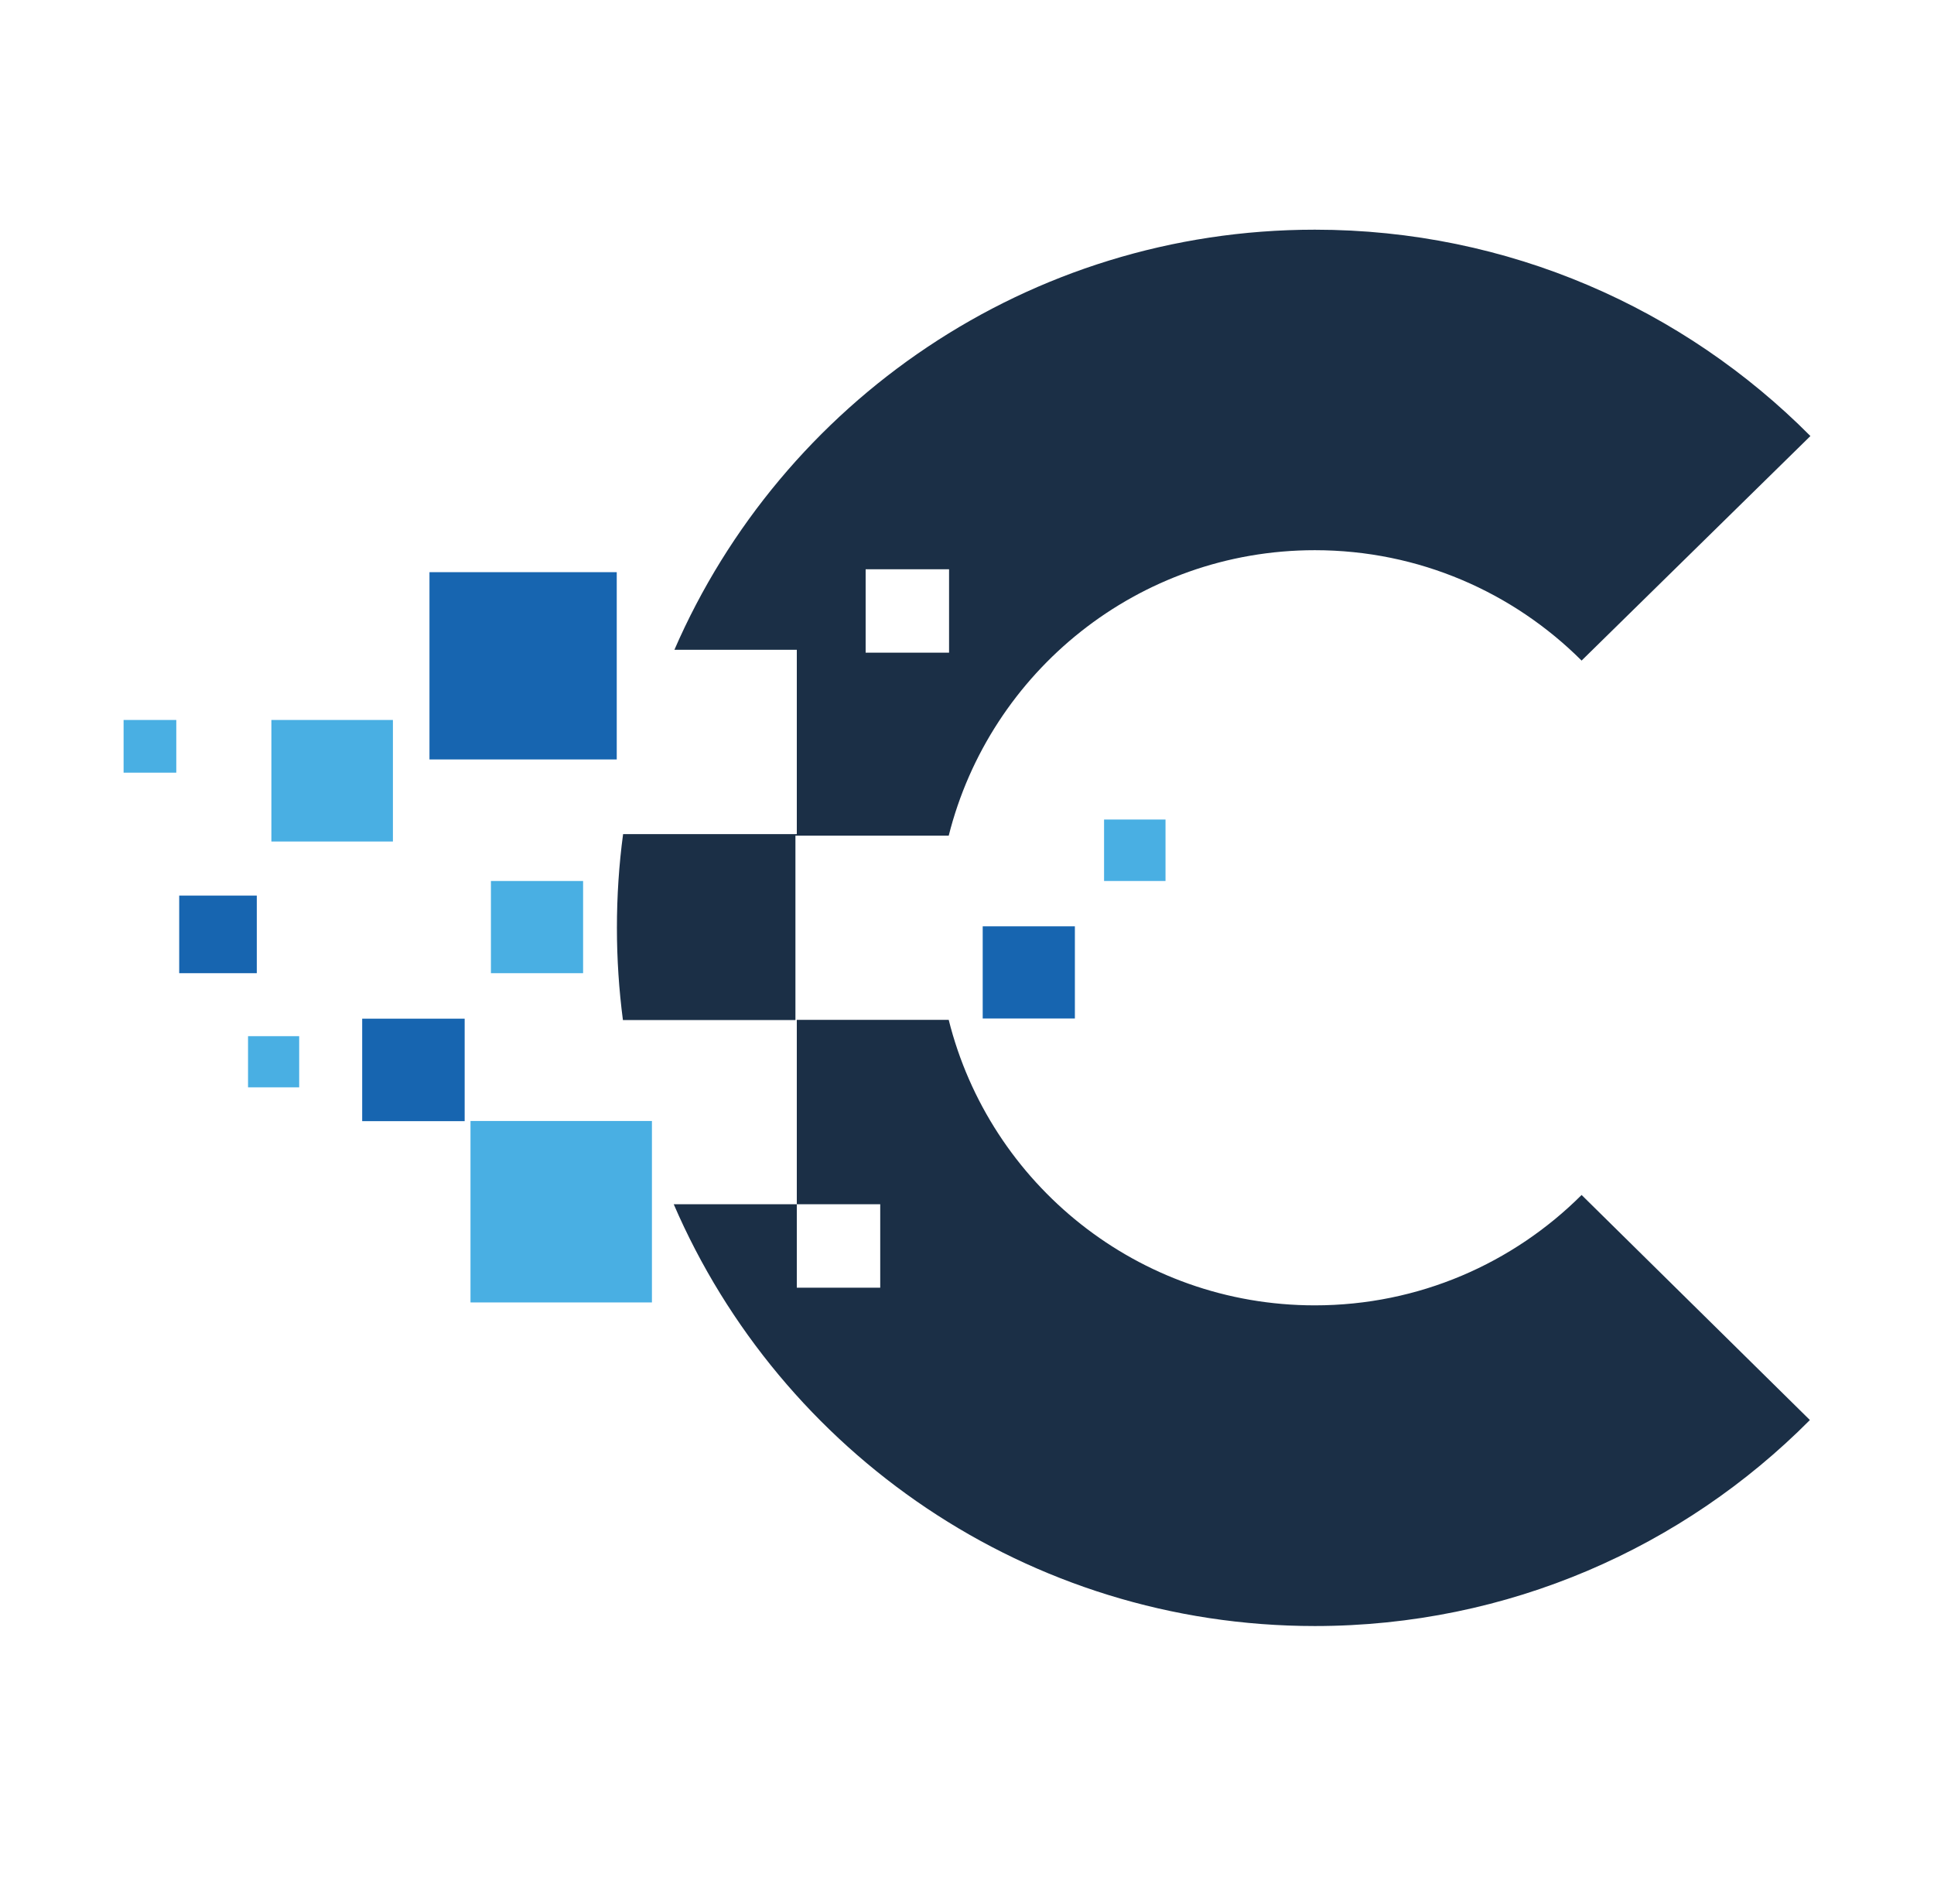 <?xml version="1.0" encoding="utf-8"?>
<!-- Generator: Adobe Illustrator 22.0.1, SVG Export Plug-In . SVG Version: 6.00 Build 0)  -->
<svg version="1.1" id="Layer_1" xmlns="http://www.w3.org/2000/svg" xmlns:xlink="http://www.w3.org/1999/xlink" x="0px" y="0px"
	 viewBox="0 0 1126.7 1109" style="enable-background:new 0 0 1126.7 1109;" xml:space="preserve">
<style type="text/css">
	.st0{fill:#1B2F46;}
	.st1{fill:#1765B0;}
	.st2{fill:#49AFE3;}
</style>
<g>
	<g>
		<path class="st0" d="M766,133.8c-167,0-310.5,100.7-373.1,244.7h71.3v107.4H363c-2.4,17.8-3.6,36.1-3.6,54.6
			c0,18.2,1.2,36.1,3.5,53.7h100.5V486.8h89.3c24-95.5,110.4-166.3,213.3-166.3c60.7,0,115.6,24.6,155.4,64.3l0,0l133.3-130.8
			C981,179.8,878.9,133.8,766,133.8z M552.9,380.2h-48.6v-48.6h48.6V380.2z"/>
		<path class="st0" d="M1054.4,827.2l-133-131.1l0,0c-39.8,39.7-94.7,64.3-155.4,64.3c-103,0-189.4-70.7-213.3-166.3h-88.5v107.4
			h48.6v48.6h-48.6v-48.6h-71.7C454.9,846.1,598.6,947.2,766,947.2C878.8,947.2,980.8,901.3,1054.4,827.2L1054.4,827.2z"/>
	</g>
	<rect x="250.2" y="333.3" class="st1" width="109.1" height="109.1"/>
	<rect x="211" y="593.4" class="st1" width="59.7" height="59.7"/>
	<rect x="104.4" y="521.7" class="st1" width="45.2" height="45.2"/>
	<rect x="274.1" y="653" class="st2" width="105.7" height="105.7"/>
	<rect x="286" y="513.2" class="st2" width="53.7" height="53.7"/>
	<rect x="158.1" y="419.4" class="st2" width="70.8" height="70.8"/>
	<rect x="72" y="419.4" class="st2" width="30.7" height="30.7"/>
	<rect x="144.5" y="603.6" class="st2" width="29.8" height="29.8"/>
	<rect x="643.2" y="477.4" class="st2" width="35.8" height="35.8"/>
	<rect x="572.5" y="539.6" class="st1" width="53.7" height="53.7"/>
</g>
</svg>
